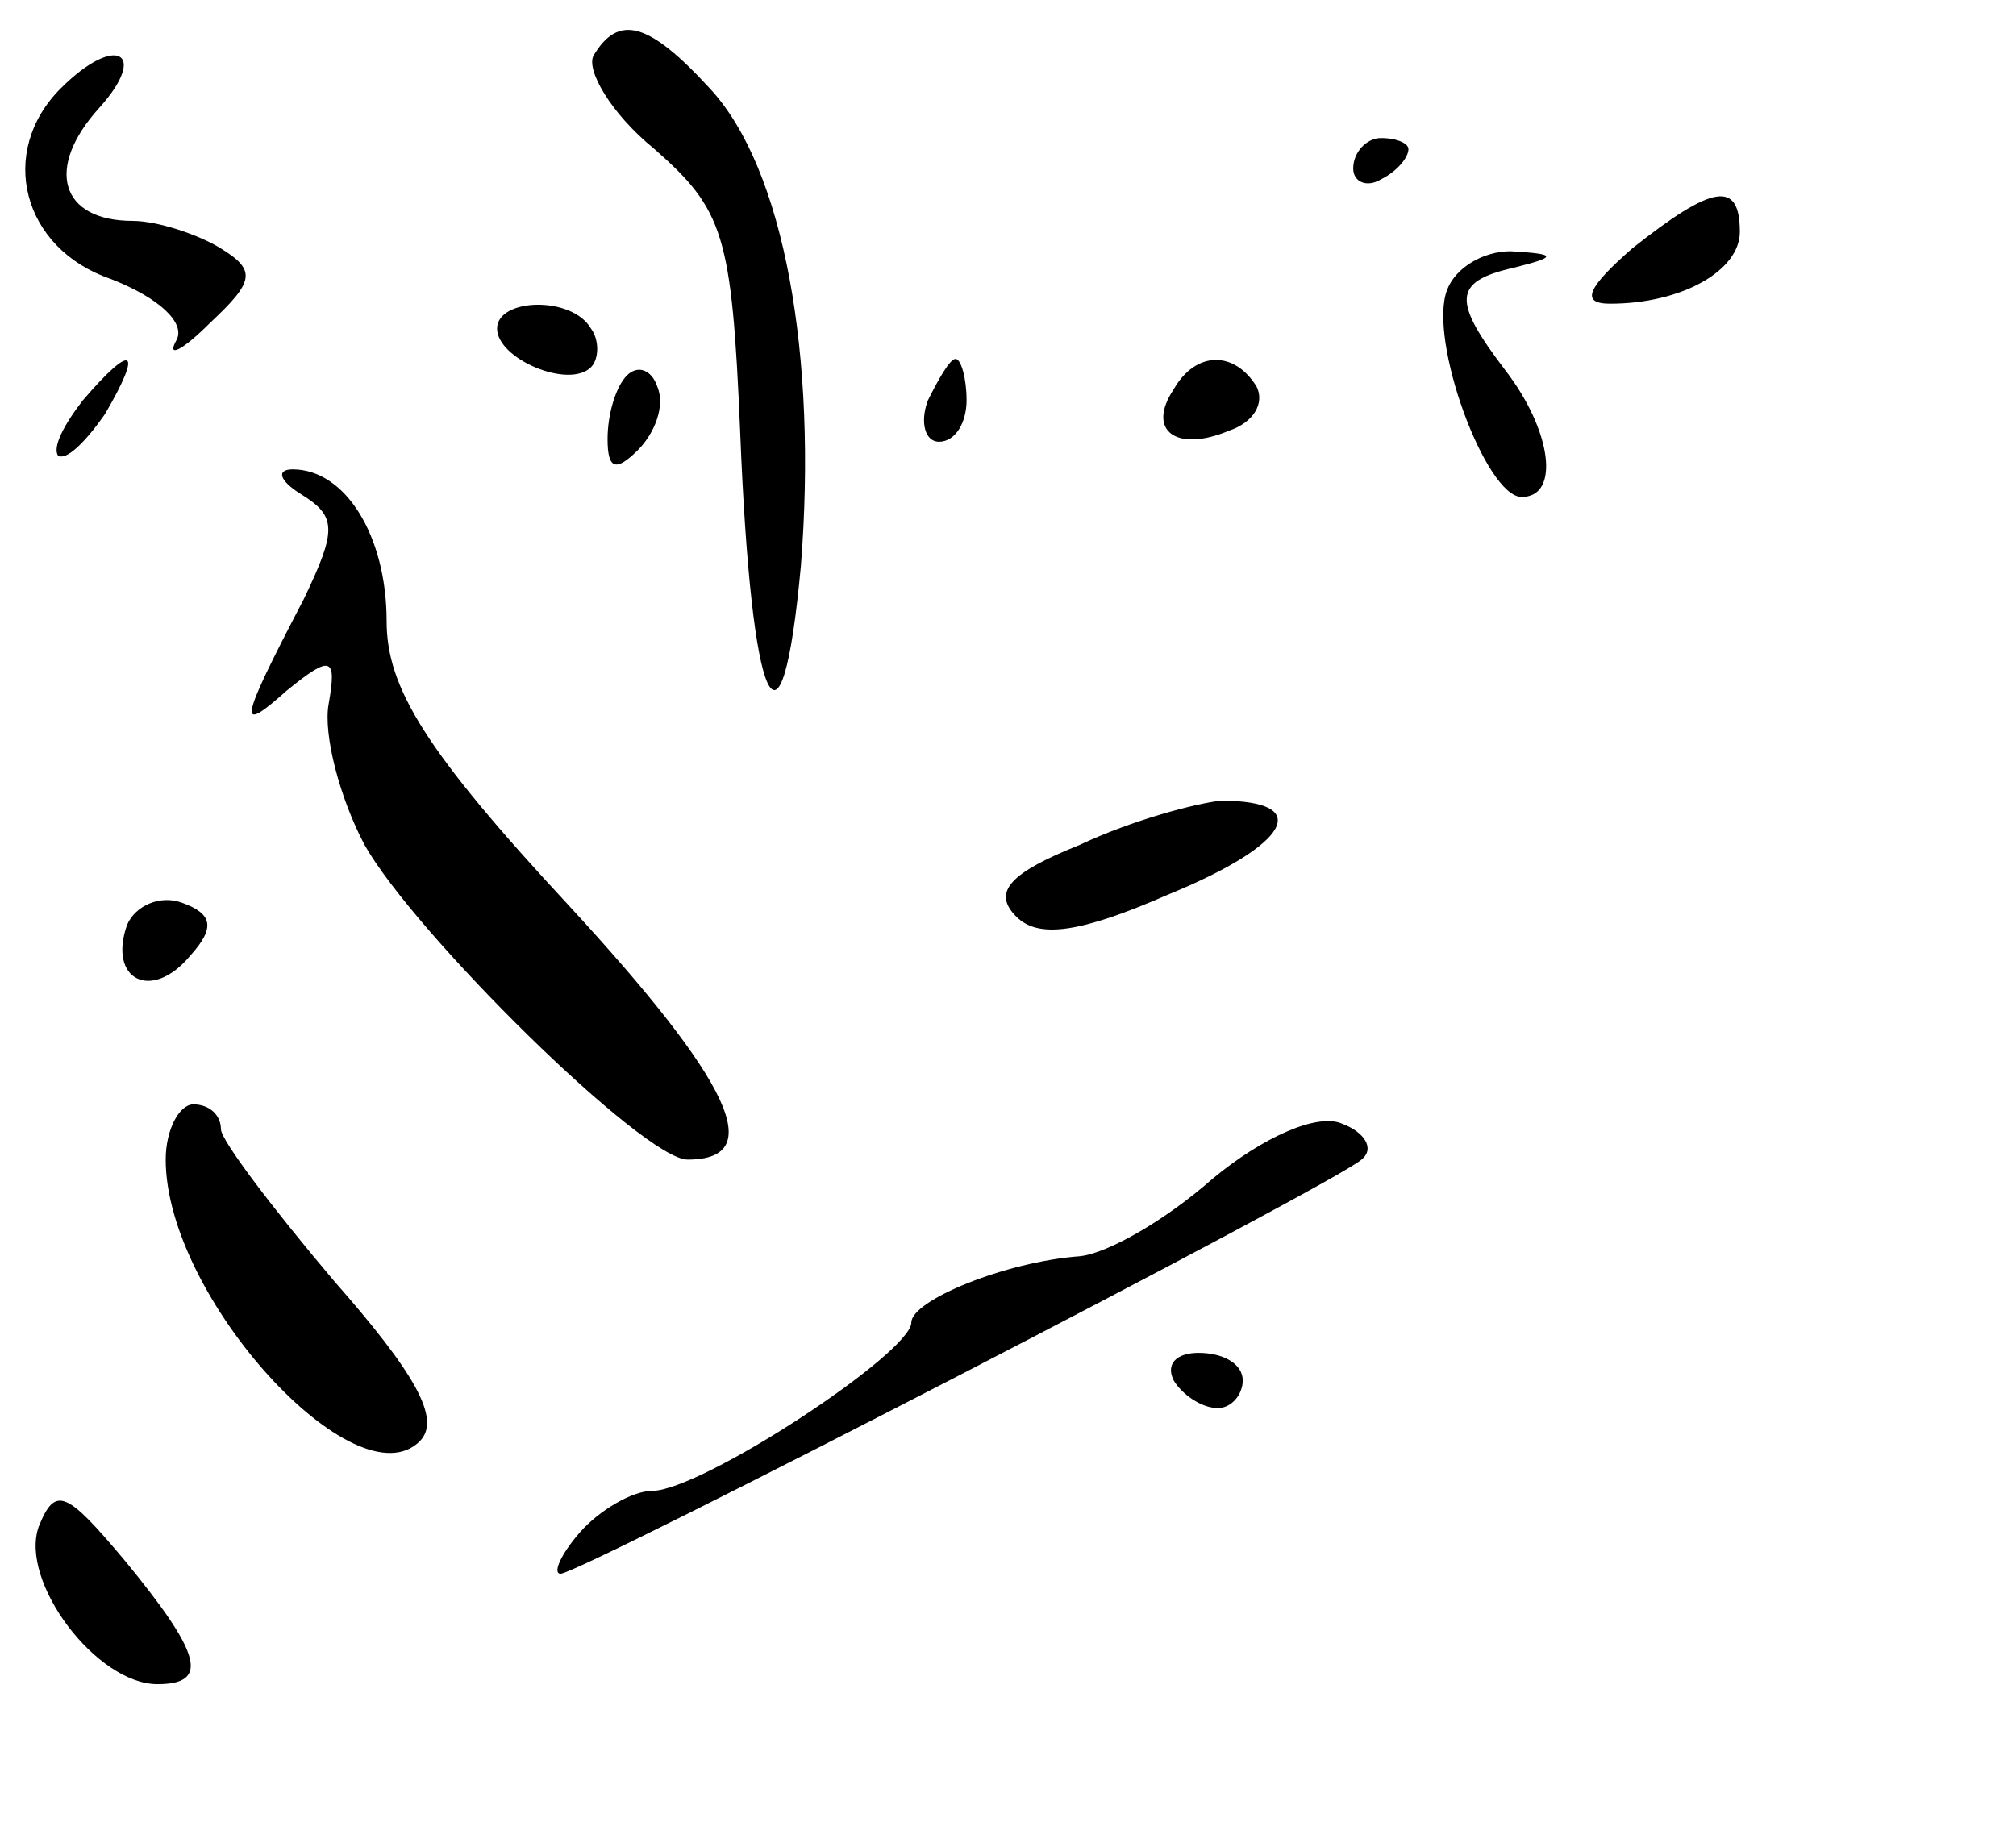 <?xml version="1.0" standalone="no"?>
<!DOCTYPE svg PUBLIC "-//W3C//DTD SVG 20010904//EN"
 "http://www.w3.org/TR/2001/REC-SVG-20010904/DTD/svg10.dtd">
<svg version="1.0" xmlns="http://www.w3.org/2000/svg"
 width="73pt" height="66pt" viewBox="0 0 73 66"
 preserveAspectRatio="xMidYMid meet">

<g transform="translate(0,66) scale(0.1,-0.1)"
fill="#000000" stroke="none">
<path d="M215 640 c-3 -5 6 -21 22 -34 25 -22 28 -31 31 -102 4 -102 15 -125
22 -49 6 76 -6 144 -33 173 -22 24 -33 27 -42 12z"/>
<path d="M22 628 c-23 -23 -14 -58 18 -69 18 -7 27 -16 24 -22 -4 -7 2 -4 12
6 16 15 17 19 4 27 -8 5 -23 10 -32 10 -26 0 -32 19 -12 41 18 20 6 27 -14 7z"/>
<path d="M490 599 c0 -5 5 -7 10 -4 6 3 10 8 10 11 0 2 -4 4 -10 4 -5 0 -10
-5 -10 -11z"/>
<path d="M591 570 c-16 -14 -19 -20 -8 -20 26 0 47 12 47 26 0 19 -10 17 -39
-6z"/>
<path d="M524 555 c-7 -18 14 -75 27 -75 14 0 11 24 -6 46 -19 25 -19 32 3 37
16 4 16 5 -1 6 -10 0 -20 -6 -23 -14z"/>
<path d="M180 541 c0 -11 26 -22 34 -14 3 3 3 10 0 14 -7 12 -34 11 -34 0z"/>
<path d="M30 515 c-7 -9 -11 -17 -9 -20 3 -2 10 5 17 15 14 24 10 26 -8 5z"/>
<path d="M227 524 c-4 -4 -7 -14 -7 -23 0 -11 3 -12 11 -4 6 6 10 16 7 23 -2
6 -7 8 -11 4z"/>
<path d="M336 515 c-3 -8 -1 -15 4 -15 6 0 10 7 10 15 0 8 -2 15 -4 15 -2 0
-6 -7 -10 -15z"/>
<path d="M425 519 c-10 -15 1 -23 20 -15 9 3 13 10 10 16 -8 13 -22 13 -30 -1z"/>
<path d="M109 481 c13 -8 13 -13 1 -38 -24 -46 -24 -49 -6 -33 16 13 18 12 15
-5 -2 -11 4 -34 13 -51 18 -32 101 -114 117 -114 29 0 16 28 -43 92 -52 56
-66 79 -66 103 0 31 -15 55 -34 55 -6 0 -5 -4 3 -9z"/>
<path d="M391 354 c-25 -10 -32 -17 -23 -26 8 -8 23 -6 55 8 44 18 53 34 19
34 -9 -1 -32 -7 -51 -16z"/>
<path d="M46 325 c-7 -20 9 -28 23 -11 9 10 8 15 -3 19 -8 3 -17 -1 -20 -8z"/>
<path d="M60 240 c0 -50 69 -125 92 -102 8 8 -2 25 -31 58 -22 26 -41 51 -41
55 0 5 -4 9 -10 9 -5 0 -10 -9 -10 -20z"/>
<path d="M439 233 c-17 -15 -38 -27 -48 -28 -27 -2 -61 -16 -61 -24 0 -11 -76
-61 -94 -61 -7 0 -19 -7 -26 -15 -7 -8 -10 -15 -7 -15 7 0 280 141 290 150 5
4 1 10 -7 13 -9 4 -29 -5 -47 -20z"/>
<path d="M425 160 c3 -5 10 -10 16 -10 5 0 9 5 9 10 0 6 -7 10 -16 10 -8 0
-12 -4 -9 -10z"/>
<path d="M14 107 c-7 -20 21 -57 43 -57 19 0 16 11 -12 45 -21 25 -25 27 -31
12z"/>
</g>
</svg>
